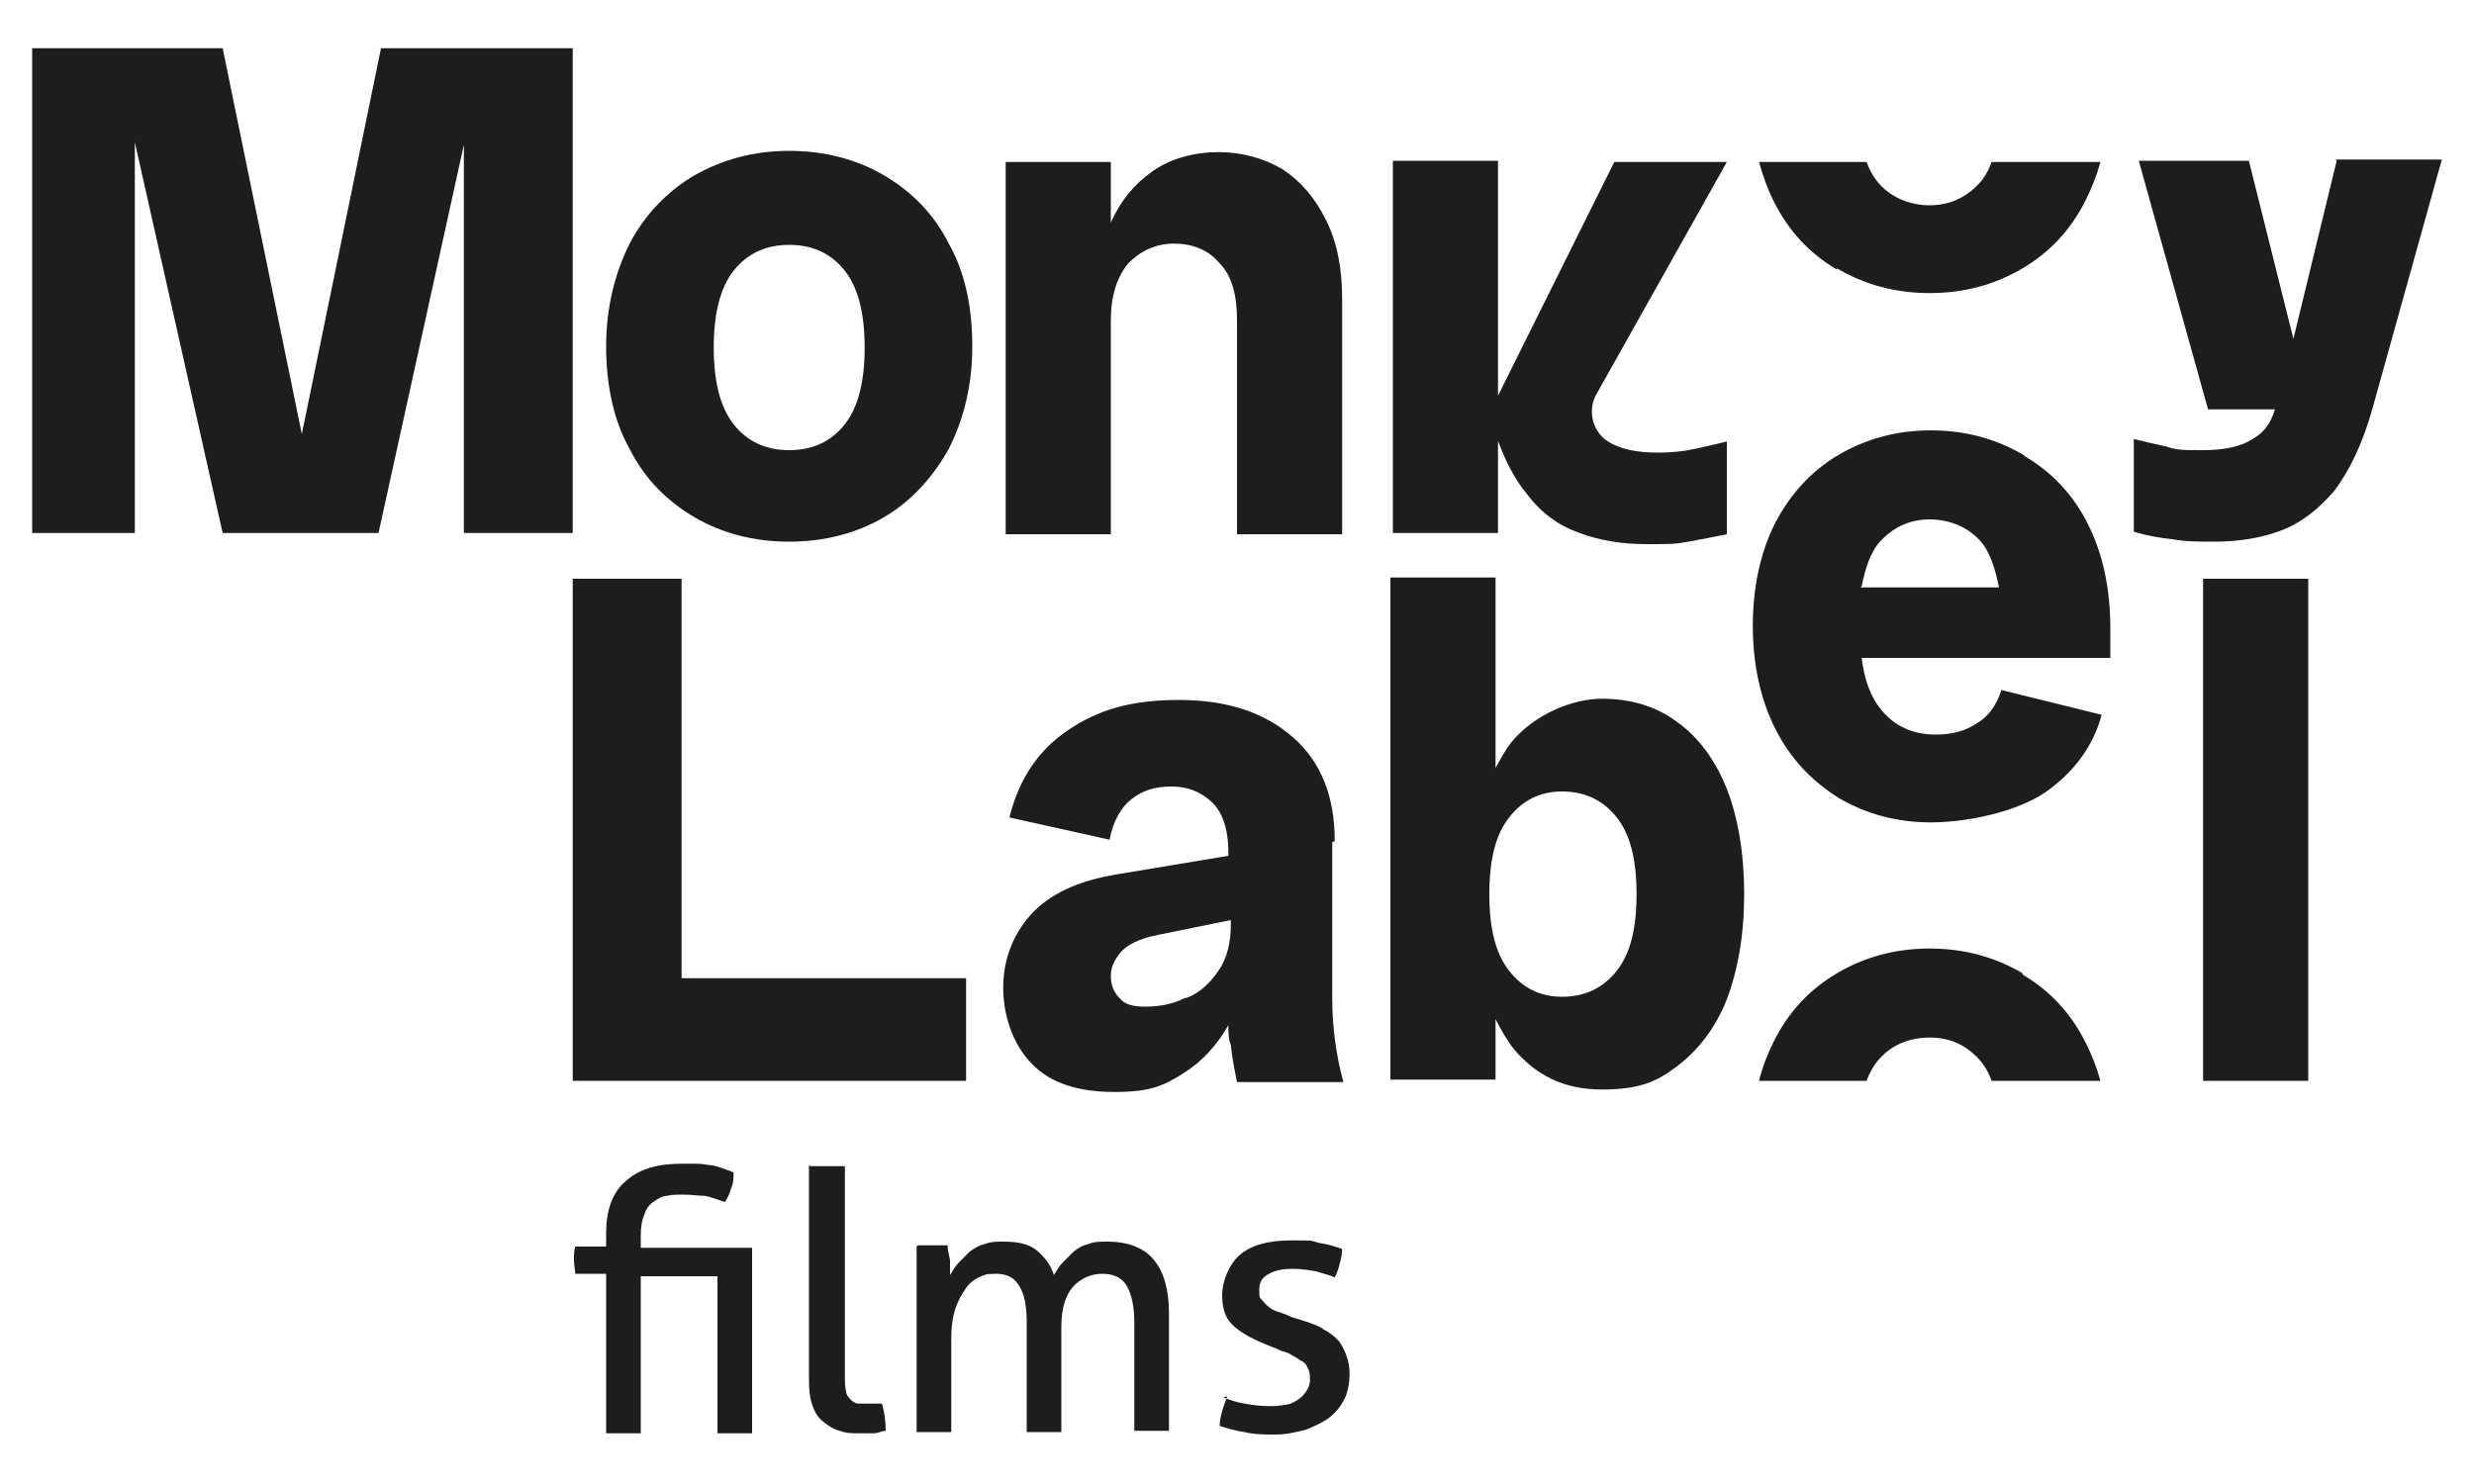 <?xml version="1.0" encoding="UTF-8"?>
<svg id="Capa_1" xmlns="http://www.w3.org/2000/svg" version="1.1" viewBox="0 0 200 120">
  <!-- Generator: Adobe Illustrator 29.0.1, SVG Export Plug-In . SVG Version: 2.1.0 Build 192)  -->
  <defs>
    <style>
      .st0 {
        fill: #1d1d1b;
      }
    </style>
  </defs>
  <g>
    <path class="st0" d="M49,103h-2.5c0-.3-.1-.7-.1-1.1s0-.8.1-1.1h2.5v-1.1c0-1.8.5-3.3,1.6-4.2,1.1-1,2.6-1.4,4.5-1.4s1.5,0,2.1.1c.6,0,1.3.3,2.1.6,0,.4,0,.9-.2,1.3-.1.4-.3.8-.5,1.1-.6-.2-1.1-.4-1.6-.5-.5,0-1.1-.1-1.7-.1s-1,0-1.4.1c-.4,0-.8.3-1.1.5-.3.2-.6.6-.7,1-.2.4-.3,1-.3,1.7v1h9v15c-.2,0-.5,0-.7,0-.3,0-.5,0-.7,0s-.5,0-.7,0-.5,0-.7,0v-12.7h-6.2v12.7c-.2,0-.5,0-.7,0s-.5,0-.7,0-.5,0-.7,0c-.3,0-.5,0-.7,0v-12.7Z"/>
    <path class="st0" d="M65.5,94.3c.2,0,.5,0,.7,0s.5,0,.7,0,.5,0,.7,0c.3,0,.5,0,.7,0v16.9c0,.5,0,1,.1,1.3,0,.3.2.5.4.7.2.2.4.3.6.3.2,0,.5,0,.7,0s.4,0,.6,0c.2,0,.4,0,.6,0,.2.7.3,1.4.3,2.2-.3,0-.6.2-1,.2-.4,0-.7,0-1.1,0-.6,0-1.1,0-1.6-.2-.5-.1-.9-.4-1.3-.7-.4-.3-.7-.7-.9-1.3-.2-.5-.3-1.2-.3-2v-17.5Z"/>
    <path class="st0" d="M74.2,100.7c.2,0,.4,0,.6,0,.2,0,.4,0,.6,0s.4,0,.6,0c.2,0,.4,0,.6,0,0,.3.1.7.2,1.2,0,.5,0,.9,0,1.2.2-.3.4-.7.7-1,.3-.3.6-.6.9-.9.4-.3.8-.5,1.2-.6.5-.2,1-.2,1.5-.2,1.2,0,2.1.2,2.7.7.6.5,1.1,1.1,1.4,2,.2-.3.4-.7.7-1,.3-.3.6-.6.9-.9.4-.3.7-.5,1.2-.6.4-.2,1-.2,1.5-.2,1.7,0,3,.5,3.8,1.5.8,1,1.2,2.4,1.2,4.3v9.5c-.2,0-.5,0-.7,0-.3,0-.5,0-.7,0s-.5,0-.7,0c-.3,0-.5,0-.7,0v-8.7c0-1.3-.2-2.3-.6-3-.4-.7-1.1-1-2-1s-1.8.4-2.4,1.1c-.6.7-.9,1.8-.9,3.2v8.5c-.2,0-.5,0-.7,0s-.5,0-.7,0-.5,0-.7,0c-.3,0-.5,0-.7,0v-8.9c0-1.3-.2-2.3-.6-2.9-.4-.7-1-1-1.9-1s-.9.1-1.4.3c-.4.2-.8.5-1.1,1-.3.4-.6,1-.8,1.6-.2.7-.3,1.4-.3,2.3v7.6c-.2,0-.5,0-.7,0-.3,0-.5,0-.7,0s-.5,0-.7,0c-.3,0-.5,0-.7,0v-15Z"/>
    <path class="st0" d="M98.9,113c.5.2,1.1.4,1.7.5.6.1,1.3.2,1.9.2s.9,0,1.3-.1c.4,0,.8-.2,1.1-.4s.5-.4.7-.7c.2-.3.3-.6.3-.9s0-.7-.2-1c-.1-.3-.3-.5-.6-.6-.2-.2-.5-.3-.8-.5s-.7-.2-1-.4l-1-.4c-1.2-.5-2.1-1-2.7-1.6-.6-.6-.8-1.4-.8-2.4s.5-2.4,1.4-3.2c.9-.8,2.3-1.2,4.2-1.2s1.5,0,2.2.2c.7.1,1.4.3,1.9.5,0,.4-.1.8-.2,1.2-.1.4-.2.7-.4,1.1-.4-.2-.9-.3-1.5-.5-.6-.1-1.2-.2-1.9-.2s-1.4.1-1.9.4c-.6.3-.8.7-.8,1.3s0,.6.2.8.3.4.6.6c.2.2.5.3.8.4.3.1.6.2,1,.4l1.3.4c.5.2.9.3,1.3.6.4.2.8.5,1.1.8.3.3.5.7.7,1.2.2.5.3,1,.3,1.6s-.1,1.4-.4,2c-.3.6-.7,1.1-1.2,1.5-.5.4-1.2.7-1.9,1-.8.2-1.6.4-2.5.4s-1.7,0-2.5-.2c-.7-.1-1.4-.3-2-.5,0-.4.1-.8.2-1.2.1-.4.3-.8.4-1.2Z"/>
  </g>
  <polygon class="st0" points="55.1 79.1 55.1 46.8 46.3 46.8 46.3 87.4 50.1 87.4 55.1 87.4 78.1 87.4 78.1 79.1 55.1 79.1"/>
  <g>
    <path class="st0" d="M107.9,68c0-3.6-1.1-6.4-3.4-8.4-2.3-2-5.3-3-9.2-3s-6.5.8-8.9,2.4c-2.4,1.6-4,3.9-4.8,7.1l8.1,1.8c.3-1.6,1-2.7,1.8-3.3.9-.7,1.9-1,3.2-1s2.3.4,3.2,1.2c.9.8,1.4,2.2,1.4,4.1v.3l-9,1.5c-3.1.5-5.5,1.6-7,3.3-1.5,1.7-2.2,3.7-2.2,5.9s.8,4.6,2.3,6.1c1.5,1.6,3.8,2.3,6.7,2.3s4-.5,5.7-1.6c1.4-.9,2.6-2.2,3.5-3.8,0,.5,0,1.1.2,1.6.1,1,.3,2,.5,3h8.6c-.6-2.2-.9-4.5-.9-6.7v-12.7ZM95.8,80.7c-1,.5-2.1.7-3.2.7s-1.7-.2-2.1-.7c-.5-.5-.7-1.1-.7-1.8s.3-1.3.8-1.9c.5-.6,1.5-1.1,3-1.4l5.9-1.2v.4c0,1.4-.3,2.7-1,3.7-.7,1-1.5,1.8-2.6,2.2"/>
    <path class="st0" d="M135.6,58.4c-1.7-1.3-3.8-1.9-6.1-1.9s-5.4,1.2-7.3,3.5c-.5.6-.9,1.4-1.3,2.1v-15.4h-8.5v40.6h8.5v-4.9c.4.8.8,1.5,1.3,2.2,1.9,2.4,4.3,3.5,7.3,3.5s4.4-.6,6.1-1.9c1.7-1.3,3.1-3.1,4-5.4.9-2.4,1.4-5.2,1.4-8.5s-.5-6.2-1.4-8.5c-.9-2.3-2.3-4.2-4-5.4M130.7,78.5c-1.1,1.4-2.6,2.1-4.4,2.1s-3.2-.7-4.3-2.1c-1.1-1.4-1.6-3.4-1.6-6.2s.5-4.8,1.6-6.2c1.1-1.4,2.5-2.1,4.3-2.1s3.3.7,4.4,2.1c1.1,1.4,1.6,3.4,1.6,6.2s-.5,4.8-1.6,6.2"/>
    <rect class="st0" x="178.1" y="46.8" width="8.5" height="40.6"/>
    <polygon class="st0" points="46.3 43.1 46.3 3.9 39.2 3.9 37.5 3.9 30.8 3.9 24.4 35.1 18 3.9 10.9 3.9 9.2 3.9 2.6 3.9 2.6 43.1 10.9 43.1 10.9 11.5 18 43.1 22.8 43.1 26.1 43.1 30.6 43.1 37.5 11.7 37.5 43.1 46.3 43.1"/>
    <path class="st0" d="M71.5,14.2c-2.2-1.3-4.8-2-7.7-2s-5.4.7-7.7,2c-2.2,1.3-4,3.2-5.2,5.5-1.2,2.4-1.9,5.2-1.9,8.3s.6,6,1.9,8.3c1.2,2.4,3,4.2,5.2,5.5,2.2,1.3,4.8,2,7.7,2s5.5-.7,7.7-2c2.2-1.3,3.9-3.2,5.2-5.5,1.2-2.4,1.9-5.1,1.9-8.3s-.6-6-1.9-8.3c-1.2-2.4-3-4.2-5.2-5.5M68.3,34.3c-1.1,1.4-2.6,2.1-4.5,2.1s-3.4-.7-4.5-2.1c-1.1-1.4-1.6-3.5-1.6-6.2s.5-4.8,1.6-6.2c1.1-1.4,2.6-2.1,4.5-2.1s3.4.7,4.5,2.1c1.1,1.4,1.6,3.5,1.6,6.2s-.5,4.8-1.6,6.2"/>
    <path class="st0" d="M89.8,25.9c0-2,.5-3.5,1.4-4.6,1-1,2.2-1.6,3.7-1.6s2.8.5,3.7,1.6c1,1,1.4,2.6,1.4,4.6v17.3h8.5v-19c0-2.5-.4-4.6-1.3-6.4-.9-1.8-2-3.1-3.5-4.1-1.5-.9-3.3-1.4-5.2-1.4s-3.9.5-5.4,1.6c-1.4,1-2.5,2.3-3.3,4.1v-4.9h-8.5v30.1h8.5v-17.3Z"/>
    <path class="st0" d="M163.6,36.8c-2.2-1.3-4.7-2-7.5-2s-5.3.7-7.5,2c-2.2,1.3-3.9,3.2-5.1,5.5-1.2,2.4-1.8,5.2-1.8,8.3s.6,5.9,1.8,8.3c1.2,2.4,2.9,4.2,5.1,5.6,2.2,1.3,4.7,2,7.5,2s6.8-.8,9.2-2.4c2.3-1.6,3.9-3.7,4.6-6.3l-8.1-2c-.4,1.2-1,2.1-2,2.7-.9.6-2,.9-3.3.9-1.9,0-3.4-.7-4.5-2.1-.8-1-1.3-2.4-1.5-4.1h20.1c0-.4,0-.8,0-1.2,0-.4,0-.8,0-1.2,0-3.2-.6-6-1.8-8.4-1.2-2.4-2.9-4.2-5.1-5.5M150.5,47.4c.3-1.5.7-2.6,1.3-3.4,1.1-1.3,2.5-2,4.2-2s3.3.7,4.3,2c.6.8,1,2,1.3,3.5h-11.2Z"/>
    <path class="st0" d="M148.5,21.7c2.2,1.3,4.7,2,7.5,2s5.3-.7,7.5-2c2.2-1.3,3.9-3.1,5.1-5.5.5-1,.9-2,1.2-3.1h-8.8c-.2.6-.5,1.1-.8,1.5-1.1,1.3-2.5,2-4.2,2s-3.3-.7-4.3-2c-.3-.4-.6-.9-.8-1.5h-8.7c.3,1.1.7,2.2,1.2,3.2,1.2,2.4,2.9,4.2,5.1,5.5"/>
    <path class="st0" d="M163.5,78.7c-2.2-1.3-4.7-2-7.5-2s-5.3.7-7.5,2c-2.2,1.3-3.9,3.1-5.1,5.5-.5,1-.9,2-1.2,3.2h8.7c.2-.6.5-1.1.8-1.5,1-1.3,2.5-2,4.3-2s3.1.7,4.2,2c.3.4.6.9.8,1.5h8.8c-.3-1.1-.7-2.1-1.2-3.1-1.2-2.4-2.9-4.2-5.1-5.5"/>
    <path class="st0" d="M188.9,13l-3.5,14.4-3.6-14.4h-8.9l5.6,20.1h5.4c-.3,1.1-.9,1.9-1.8,2.4-.9.6-2.3.9-4,.9s-2.1,0-3-.3c-.9-.2-1.8-.4-2.6-.6v7.5c1,.3,2.1.5,3.1.6,1.1.2,2.2.2,3.4.2,2,0,3.8-.3,5.4-.9,1.6-.6,3-1.7,4.3-3.2,1.2-1.6,2.3-3.8,3.1-6.7l5.6-20.1h-8.6Z"/>
    <path class="st0" d="M120.9,35.1c.7,2,1.5,3.6,2.5,4.8,1.2,1.6,2.6,2.6,4.3,3.2,1.6.6,3.4.9,5.4.9s2.3,0,3.4-.2c1.1-.2,2.1-.4,3.1-.6v-7.5c-.8.2-1.7.4-2.6.6-.9.2-1.9.3-3,.3-1.7,0-3.1-.3-4-.9,0,0,0,0,0,0-1.3-.8-1.7-2.6-.9-3.9l10.5-18.7h-9.1l-9.4,18.9V13h-8.5v30.1h8.5v-8Z"/>
  </g>
</svg>